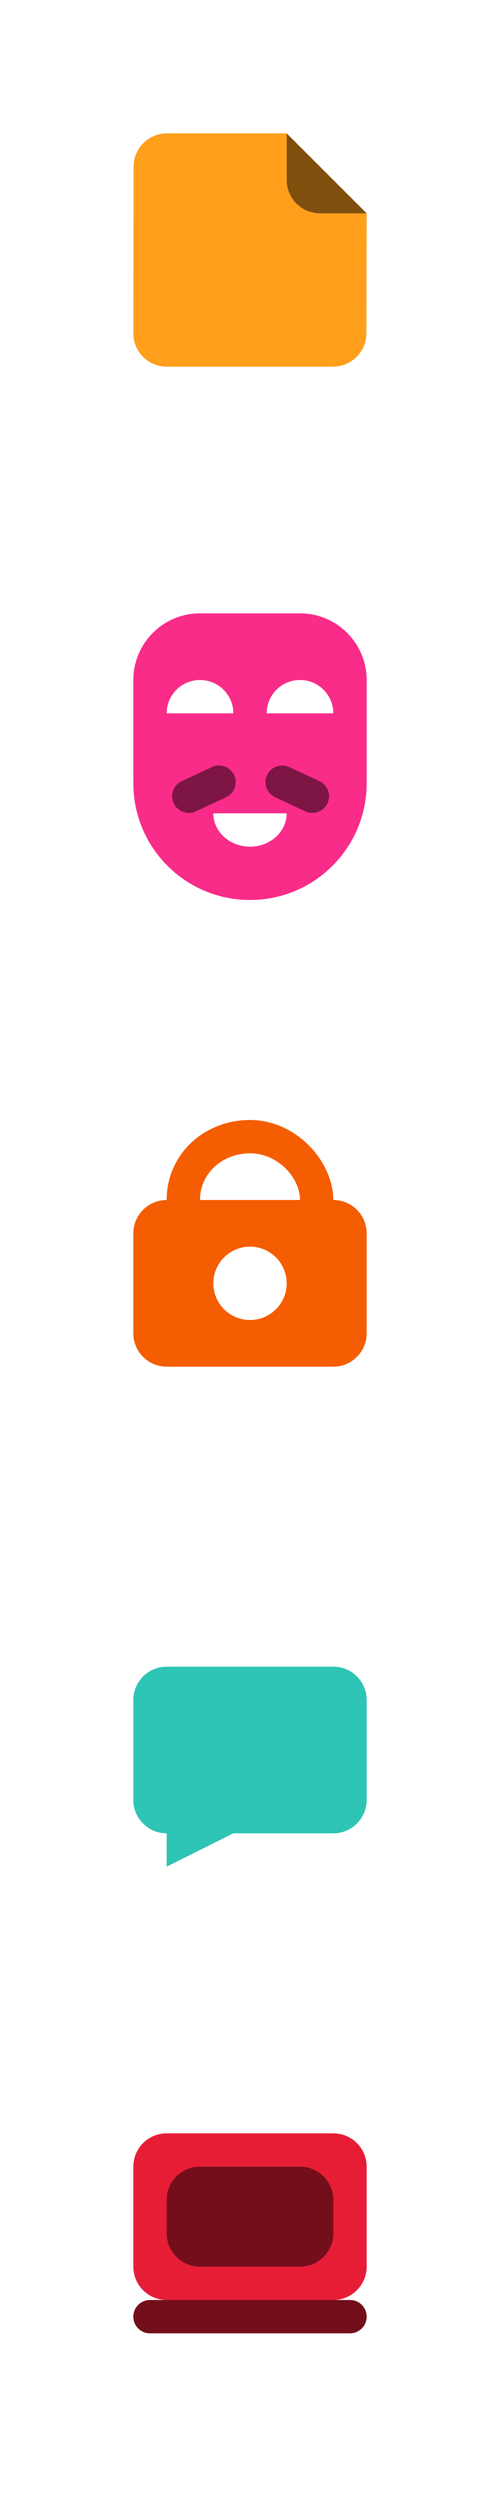 <?xml version="1.0" encoding="UTF-8"?>
<svg width="75px" height="375px" viewBox="0 0 75 375" version="1.1" xmlns="http://www.w3.org/2000/svg" xmlns:xlink="http://www.w3.org/1999/xlink">
    <!-- Generator: Sketch 43.2 (39069) - http://www.bohemiancoding.com/sketch -->
    <title>icons</title>
    <desc>Created with Sketch.</desc>
    <defs></defs>
    <g id="Page-1" stroke="none" stroke-width="1" fill="none" fill-rule="evenodd">
        <g id="icons">
            <g id="File" transform="translate(20, 20)">
                <path d="M0.037,4.996 C0.041,2.237 2.287,0 5.054,0 L23,0 L23,6.998 C23,9.76 25.229,12 28.002,12 L35,12 L34.961,30.009 C34.955,32.766 32.71,35 29.942,35 L5.003,35 C2.237,35 -0.002,32.757 0.002,30.004 L0.037,4.996 Z" id="Rectangle-5" fill="#FF9F1C"></path>
                <path d="M23,0 L35,12 L28.002,12 C25.24,12 23,9.771 23,6.998 L23,0 Z" id="Rectangle-6" fill="#7F4F0D"></path>
            </g>
            <g id="mask" transform="translate(20, 92)">
                <path d="M34.993,25 L35,25 L35,10.006 C35,4.469 30.52,0 24.994,0 L10.006,0 C4.468,0 0,4.48 0,10.006 L0,25 L0.007,25 C0.002,25.166 0,25.333 0,25.5 C0,35.165 7.835,43 17.5,43 C27.165,43 35,35.165 35,25.5 C35,25.333 34.998,25.166 34.993,25 L34.993,25 Z M15,15 C15,12.239 12.761,10 10,10 C7.239,10 5,12.239 5,15 L15,15 L15,15 Z M23,30 C23,32.761 20.538,35 17.5,35 C14.462,35 12,32.761 12,30 L23,30 L23,30 Z M30,15 C30,12.239 27.761,10 25,10 C22.239,10 20,12.239 20,15 L30,15 L30,15 Z" id="face" fill="#F92C89"></path>
                <path d="M20.057,24.266 C20.64,23.014 22.135,22.477 23.377,23.056 L27.913,25.171 C29.163,25.754 29.707,27.232 29.12,28.492 C28.536,29.743 27.041,30.281 25.799,29.702 L21.264,27.587 C20.013,27.004 19.469,25.526 20.057,24.266 L20.057,24.266 Z M15.12,24.266 C14.536,23.014 13.041,22.477 11.799,23.056 L7.264,25.171 C6.013,25.754 5.469,27.232 6.057,28.492 C6.64,29.743 8.135,30.281 9.377,29.702 L13.913,27.587 C15.163,27.004 15.707,25.526 15.12,24.266 L15.12,24.266 Z" id="mustache" fill-opacity="0.499" fill="#000000"></path>
            </g>
            <path d="M20,184.999 C20,182.238 22.243,180 24.996,180 L50.004,180 C52.763,180 55,182.241 55,184.999 L55,200.001 C55,202.762 52.757,205 50.004,205 L24.996,205 C22.237,205 20,202.759 20,200.001 L20,184.999 L20,184.999 Z M37.5,198 C40.538,198 43,195.538 43,192.5 C43,189.462 40.538,187 37.5,187 C34.462,187 32,189.462 32,192.5 C32,195.538 34.462,198 37.5,198 L37.5,198 Z M50,180 C49.96,174.149 44.404,168 37.5,168 C30.596,168 25,173.149 25,180 L50,180 L50,180 Z M45,180 C44.976,176.587 41.642,173 37.5,173 C33.358,173 30,176.003 30,180 L45,180 L45,180 Z" id="lock" fill="#F45D01"></path>
            <path d="M20,254.999 C20,252.238 22.243,250 24.996,250 L50.004,250 C52.763,250 55,252.241 55,254.999 L55,270.001 C55,272.762 52.757,275 50.004,275 L24.996,275 C22.237,275 20,272.759 20,270.001 L20,254.999 L20,254.999 Z M25,275 L35,275 L25,280 L25,275 L25,275 Z" id="chat" fill="#2EC4B6"></path>
            <g id="laptop" transform="translate(20, 320)">
                <path d="M0,4.999 C0,2.238 2.243,0 4.996,0 L30.004,0 C32.763,0 35,2.241 35,4.999 L35,20.001 C35,22.762 32.757,25 30.004,25 L4.996,25 C2.237,25 0,22.759 0,20.001 L0,4.999 L0,4.999 Z M0,27.5 C0,26.119 1.125,25 2.503,25 L32.497,25 C33.879,25 35,26.11 35,27.5 C35,28.881 33.875,30 32.497,30 L2.503,30 C1.121,30 0,28.89 0,27.5 L0,27.5 Z" id="labtop-light" fill="#E71D36"></path>
                <path d="M5,9.995 C5,7.236 7.241,5 9.999,5 L25.001,5 C27.762,5 30,7.246 30,9.995 L30,15.005 C30,17.764 27.759,20 25.001,20 L9.999,20 C7.238,20 5,17.754 5,15.005 L5,9.995 L5,9.995 Z M0,27.5 C0,26.119 1.125,25 2.503,25 L32.497,25 C33.879,25 35,26.11 35,27.5 C35,28.881 33.875,30 32.497,30 L2.503,30 C1.121,30 0,28.89 0,27.5 L0,27.5 Z" id="labtop-dark" fill-opacity="0.503" fill="#000000"></path>
            </g>
        </g>
    </g>
</svg>